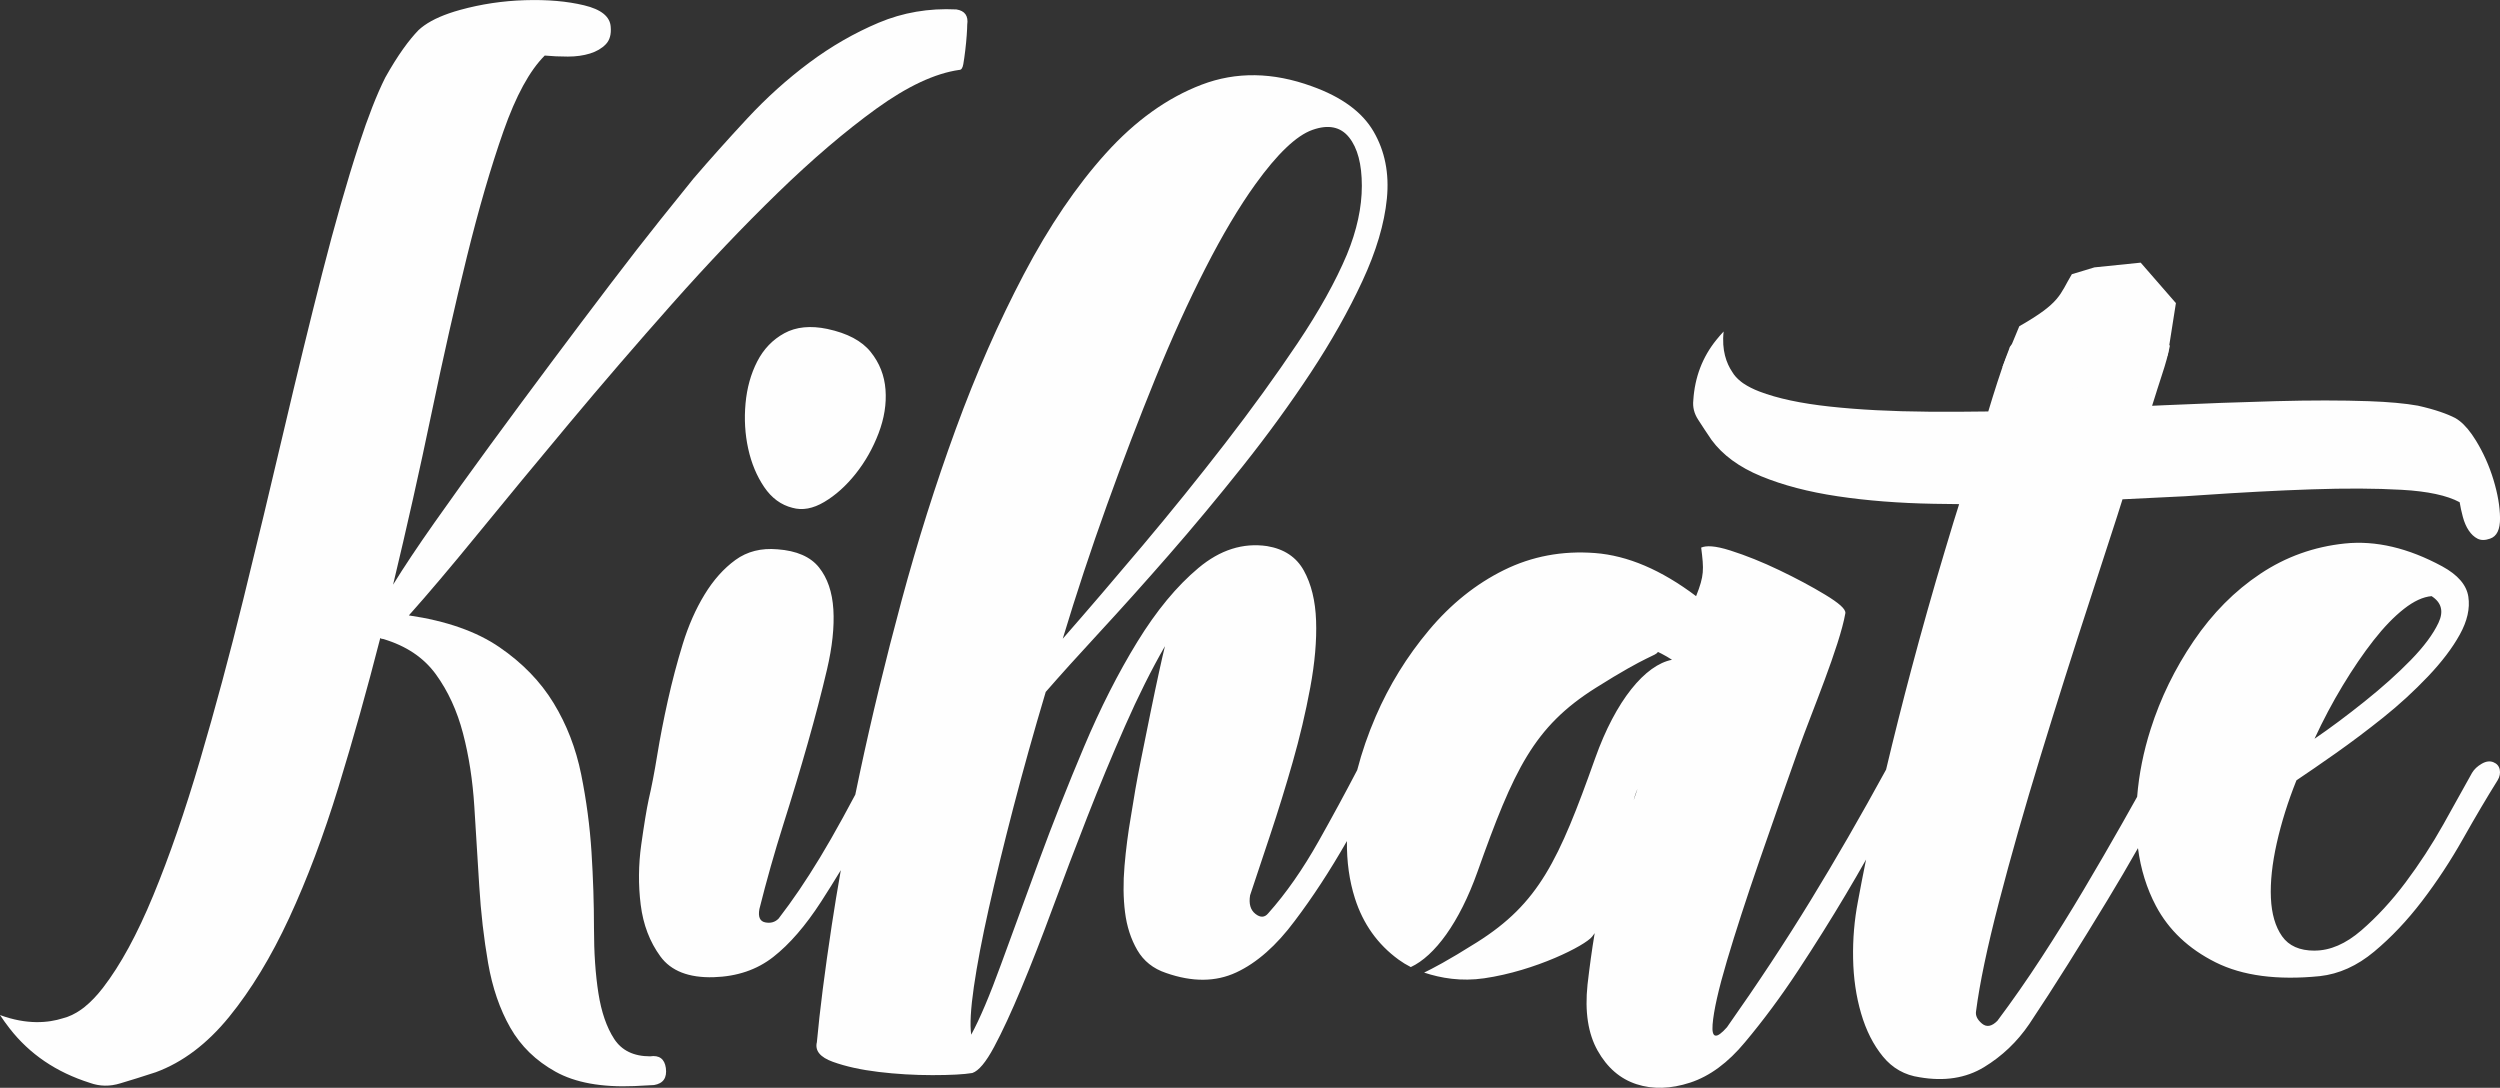 <?xml version="1.0" encoding="UTF-8"?>
<!DOCTYPE svg PUBLIC "-//W3C//DTD SVG 1.1//EN" "http://www.w3.org/Graphics/SVG/1.1/DTD/svg11.dtd">
<!-- Creator: CorelDRAW 2020 (64-Bit) -->
<svg xmlns="http://www.w3.org/2000/svg" xml:space="preserve" width="29.8mm" height="12.967mm" version="1.1" style="shape-rendering:geometricPrecision; text-rendering:geometricPrecision; image-rendering:optimizeQuality; fill-rule:evenodd; clip-rule:evenodd"
viewBox="0 0 2396.84 1042.91"
 xmlns:xlink="http://www.w3.org/1999/xlink"
 xmlns:xodm="http://www.corel.com/coreldraw/odm/2003">
 <rect x="0" y="0" width="2396.84" height="1042.91" fill="#333333" stroke="none"/>
 <defs>
  <style type="text/css">
   <![CDATA[
    .fil1 {fill:#FEFEFE}
    .fil0 {fill:#FEFEFE;fill-rule:nonzero}
   ]]>
  </style>
 </defs>
 <g id="Capa_x0020_1">
  <path class="fil0" d="M919.74 66.99c-23.28,3.28 -49.87,15.73 -79.78,37.35 -29.89,21.64 -61.36,48.51 -94.4,80.62 -33.05,32.12 -66.72,67.51 -101.03,106.18 -34.3,38.67 -67.19,76.84 -98.66,114.52 -31.47,37.69 -60.58,72.91 -87.33,105.69 -26.75,32.77 -48.94,58.98 -66.56,78.64 35.87,5.24 64.83,15.4 86.86,30.48 22.03,15.07 39.35,32.94 51.93,53.57 12.58,20.65 21.39,43.42 26.43,68.33 5.03,24.91 8.34,49.81 9.92,74.72 1.57,24.9 2.36,49.15 2.36,72.74 0,23.59 1.42,44.4 4.25,62.43 2.83,18.02 7.86,32.6 15.1,43.75 7.24,11.14 18.72,16.71 34.46,16.71 8.82,-1.31 13.85,2.46 15.1,11.15 1.26,9.51 -2.52,14.91 -11.32,16.38l-18.89 0.99c-31.47,1.31 -56.65,-3.27 -75.53,-13.76 -18.89,-10.49 -33.35,-24.58 -43.42,-42.27 -10.07,-17.69 -17.16,-38.33 -21.25,-61.93 -4.09,-23.59 -6.92,-48.18 -8.49,-73.73 -1.58,-25.56 -3.14,-50.96 -4.72,-76.19 -1.58,-25.23 -5.19,-48.66 -10.86,-70.29 -5.66,-21.63 -14.32,-40.47 -25.96,-56.53 -11.65,-16.06 -28.48,-27.36 -50.51,-33.92 -1.26,0 -2.2,-0.33 -2.83,-0.99 -12.59,49.16 -25.96,96.84 -40.13,143.05 -14.16,46.2 -29.9,87.98 -47.2,125.34 -17.31,37.35 -36.51,68.98 -57.59,94.87 -21.09,25.88 -44.53,43.59 -70.34,53.08 -12.59,4.09 -23.91,7.7 -33.98,10.65 -10.07,3.11 -19.83,2.95 -29.27,-0.49 -32.1,-10.16 -57.75,-27.52 -76.95,-52.27 -3.2,-4.13 -6.25,-8.36 -9.14,-12.72 26,9.56 46.4,7.51 60.3,3.09 5.86,-1.46 11.67,-4.23 17.42,-8.29 2.54,-1.72 3.85,-2.92 3.85,-2.92l0 -0.01c5.81,-4.71 11.56,-10.75 17.25,-18.14 16.68,-21.64 32.74,-51.12 48.15,-88.48 15.43,-37.35 30.37,-80.61 44.85,-129.77 14.47,-49.15 28.32,-100.6 41.53,-154.35 13.22,-53.74 26.12,-107.49 38.71,-161.22 12.6,-53.74 24.86,-104.04 36.82,-150.9 11.96,-46.86 23.76,-88.15 35.41,-123.86 8.59,-26.35 16.92,-47.61 25,-63.81l0.02 -0.03c12.3,-22.04 22.98,-36.28 31.83,-45.47 6.71,-6.33 16.5,-11.73 29.37,-16.21 3.31,-1.15 6.83,-2.24 10.55,-3.27 20.14,-5.57 40.91,-8.69 62.32,-9.34 21.39,-0.66 40.28,0.98 56.64,4.91 16.37,3.93 24.86,10.81 25.5,20.64 0.63,7.21 -0.94,12.79 -4.72,16.72 -3.78,3.93 -8.82,6.88 -15.1,8.85 -6.3,1.96 -13.38,2.95 -21.24,2.95 -7.87,0 -15.27,-0.34 -22.19,-0.99 -14.48,14.42 -27.69,38.66 -39.65,72.75 -11.96,34.08 -23.6,74.06 -34.93,119.93 -11.33,45.88 -22.66,96.02 -33.99,150.42 -11.33,54.39 -23.61,109.11 -36.82,164.17 10.07,-16.38 23.28,-36.21 39.65,-59.48 16.37,-23.27 34.14,-48 53.34,-74.22 19.2,-26.21 38.71,-52.59 58.54,-79.14 19.83,-26.55 38.71,-51.61 56.65,-75.21 17.94,-23.59 33.99,-44.24 48.15,-61.93 14.16,-17.69 24.71,-30.8 31.63,-39.32 15.74,-18.35 32.89,-37.52 51.45,-57.51 18.57,-19.99 38.4,-37.85 59.49,-53.58 21.08,-15.72 43.27,-28.5 66.56,-38.34 23.28,-9.82 48.15,-14.08 74.59,-12.77 8.18,1.3 11.64,6.23 10.38,14.74 0,1.96 -0.15,5.24 -0.47,9.83 -0.31,4.58 -0.79,9.51 -1.42,14.75 -0.63,5.24 -1.25,9.67 -1.89,13.26 -0.63,3.61 -1.89,5.41 -3.78,5.41z"/>
  <path class="fil0" d="M2219.01 911.36c14.97,0 29.94,-6.47 44.9,-19.4 14.97,-12.93 29.08,-28.23 42.35,-45.92 13.26,-17.69 25.34,-36.23 36.23,-55.63 10.89,-19.38 20.08,-35.88 27.56,-49.49 2.03,-3.4 5.1,-6.3 9.19,-8.67 4.08,-2.39 7.82,-2.9 11.23,-1.53 3.39,1.35 5.44,3.74 6.12,7.13 0.68,3.4 0,6.81 -2.04,10.21 -10.21,16.33 -21.27,35.04 -33.17,56.13 -11.9,21.09 -25,40.99 -39.29,59.7 -14.28,18.71 -29.59,34.87 -45.93,48.48 -16.32,13.61 -33.67,21.43 -52.05,23.47 -40.82,4.09 -74.15,-0.34 -100,-13.26 -25.85,-12.93 -44.9,-30.96 -57.15,-54.08 -8.83,-16.7 -14.57,-35.16 -17.21,-55.4 -9.42,16.58 -19.15,33.19 -29.22,49.79 -12.58,20.74 -25.17,41.15 -37.75,61.22 -12.59,20.07 -25.01,39.29 -37.25,57.66 -11.57,17.01 -26.03,30.79 -43.38,41.33 -17.35,10.54 -37.93,13.78 -61.75,9.69 -14.28,-2.04 -26.02,-8.68 -35.2,-19.9 -9.19,-11.22 -16.15,-25.01 -20.91,-41.33 -4.77,-16.33 -7.32,-33.85 -7.66,-52.56 -0.35,-18.71 1.19,-36.9 4.59,-54.59 2.4,-13.09 5.02,-26.54 7.83,-40.35 -6.14,10.87 -12.67,22.1 -19.57,33.72 -13.95,23.47 -29.09,47.62 -45.42,72.45 -16.33,24.84 -33.34,47.8 -51.02,68.89 -16.33,19.73 -33.85,32.65 -52.55,38.78 -18.71,6.12 -35.9,6.63 -51.54,1.53 -15.64,-5.11 -28.06,-15.82 -37.25,-32.15 -9.19,-16.33 -12.42,-37.42 -9.7,-63.27 2.04,-17.69 4.25,-33.67 6.64,-47.96 2.39,-14.29 5.61,-28.41 9.7,-42.35 4.08,-13.95 8.68,-28.75 13.77,-44.39 5.11,-15.64 11.06,-33.34 17.86,-53.07 -14.29,31.98 3.93,63.6 -8.31,86.05 -12.25,22.45 -23.99,41 -35.21,55.62 -6.56,8.55 -54.38,32.84 -103.43,39.98 -22.07,3.22 -41.46,-0.07 -57.68,-5.45 7.66,-3.71 22.16,-11.08 50.63,-29.04 59.32,-37.38 78.44,-78.26 113.31,-176.32 19.78,-55.63 48.02,-89.64 73.71,-94.54 -3.19,-2.1 -6.53,-4.05 -10.05,-5.86 -1.15,-0.59 -2.31,-1.14 -3.47,-1.69 -2.36,4.19 -7.99,1.93 -59.66,34.51 -59.32,37.4 -78.43,78.27 -113.31,176.34 -17.29,48.62 -41.06,80.71 -63.92,91.31 -4.15,-2.1 -8.04,-4.46 -11.7,-7.13 -20.07,-14.62 -34.01,-34.18 -41.84,-58.67 -5.37,-16.83 -7.93,-35.16 -7.7,-55.02 -16.31,28.53 -32.96,54.02 -49.96,76.45 -17.69,23.82 -36.4,40.31 -56.13,49.5 -19.73,9.19 -42.19,9.35 -67.35,0.51 -12.24,-4.09 -21.43,-11.4 -27.56,-21.94 -6.12,-10.55 -10.03,-22.63 -11.73,-36.23 -1.71,-13.6 -1.87,-28.4 -0.51,-44.39 1.36,-15.99 3.4,-31.8 6.12,-47.45 2.73,-17.69 5.78,-35.04 9.19,-52.04 3.4,-17.01 6.64,-33 9.69,-47.97 3.06,-14.97 5.78,-27.89 8.17,-38.78 2.37,-10.89 4.25,-19.05 5.61,-24.5 -12.93,22.46 -25.68,47.97 -38.26,76.54 -12.6,28.58 -24.67,57.66 -36.23,87.25 -11.57,29.6 -22.62,58.68 -33.17,87.25 -10.54,28.58 -20.58,54.27 -30.11,77.06 -9.52,22.79 -18.19,41.49 -26.03,56.12 -7.82,14.64 -14.79,22.97 -20.91,25.01 -8.16,1.36 -20.93,2.03 -38.27,2.03 -17.35,0 -34.53,-1.02 -51.54,-3.06 -17,-2.04 -31.63,-5.28 -43.88,-9.7 -12.24,-4.42 -17.35,-10.71 -15.31,-18.88 2.72,-29.94 7.49,-67.35 14.29,-112.26 2.57,-16.98 5.46,-34.5 8.65,-52.59 -6.21,10.23 -12.5,20.28 -18.86,30.15 -14.97,23.12 -30.27,40.82 -45.93,53.06 -15.64,12.25 -34.7,18.72 -57.15,19.39 -23.81,0.68 -40.82,-5.95 -51.02,-19.9 -10.21,-13.95 -16.5,-30.45 -18.89,-49.49 -2.37,-19.05 -2.2,-38.28 0.51,-57.66 2.73,-19.4 5.1,-33.85 7.14,-43.38 2.72,-11.57 5.45,-25.68 8.16,-42.35 2.72,-16.67 6.13,-34.19 10.21,-52.56 4.09,-18.37 8.85,-36.4 14.28,-54.09 5.45,-17.69 12.42,-33.51 20.93,-47.45 8.49,-13.95 18.37,-25 29.59,-33.16 11.23,-8.16 24.66,-11.57 40.3,-10.21 18.38,1.36 31.64,7.14 39.8,17.35 8.16,10.21 12.76,23.65 13.78,40.31 1.02,16.67 -1.02,35.88 -6.12,57.66 -5.11,21.77 -11.22,45.23 -18.37,70.41 -7.14,25.17 -14.97,51.19 -23.48,78.07 -8.49,26.88 -16.15,53.93 -22.95,81.13 -1.36,7.49 0.51,11.74 5.61,12.76 5.11,1.02 9.35,-0.17 12.75,-3.58 6.81,-8.84 13.44,-18.02 19.91,-27.55 6.46,-9.53 13.09,-19.91 19.9,-31.13 6.8,-11.23 14.12,-23.98 21.94,-38.27 3.68,-6.73 7.63,-14.06 11.85,-21.99l4.48 -21.39c11.22,-52.72 24.49,-107.49 39.8,-164.29 15.31,-56.81 32.66,-111.74 52.05,-164.81 19.39,-53.07 41.16,-102.56 65.32,-148.49 24.15,-45.93 50.34,-84.53 78.57,-115.83 28.24,-31.3 58.85,-53.23 91.85,-65.82 32.99,-12.58 68.2,-12.07 105.61,1.54 28.58,10.21 48.31,24.66 59.2,43.37 10.88,18.72 15.13,40.14 12.76,64.3 -2.38,24.15 -10.21,50.52 -23.48,79.09 -13.26,28.57 -29.76,57.83 -49.49,87.77 -19.73,29.94 -41.5,59.86 -65.31,89.8 -23.82,29.94 -47.46,58.34 -70.92,85.22 -23.48,26.87 -45.59,51.53 -66.34,73.98 -20.75,22.46 -37.92,41.51 -51.54,57.15 -11.56,38.78 -21.93,75.85 -31.12,111.23 -9.19,35.37 -17.01,67.52 -23.48,96.44 -6.46,28.91 -11.22,53.92 -14.28,75.01 -3.06,21.1 -3.92,36.39 -2.55,45.93 8.16,-14.97 17.69,-37.42 28.57,-67.36 10.89,-29.94 22.97,-62.93 36.23,-98.98 13.27,-36.06 27.73,-72.63 43.38,-109.71 15.65,-37.08 32.66,-70.59 51.02,-100.52 18.37,-29.93 37.93,-53.57 58.68,-70.92 20.75,-17.36 42.69,-24.32 65.82,-20.93 16.34,2.73 28.07,10.55 35.21,23.48 7.14,12.93 11.06,28.91 11.73,47.96 0.68,19.05 -1.19,40.48 -5.61,64.29 -4.42,23.82 -10.04,47.63 -16.84,71.45 -6.8,23.81 -13.95,46.94 -21.43,69.39 -7.48,22.46 -13.95,41.84 -19.38,58.18 -1.37,8.16 0.33,14.11 5.1,17.85 4.76,3.75 8.85,3.58 12.24,-0.51 17.01,-19.05 33.18,-42.18 48.48,-69.4 13.18,-23.42 25.46,-46.08 36.88,-67.99 4.49,-17.3 10.39,-34.43 17.73,-51.4 12.93,-29.94 29.93,-57.5 51.02,-82.67 21.08,-25.17 45.07,-44.39 71.94,-57.65 26.88,-13.26 55.96,-18.71 87.26,-16.33 31.3,2.38 63.6,16.16 96.95,41.33 7.89,-19.78 7.51,-25.5 4.87,-46.55 4.77,-2.04 13.03,-1.97 28,2.79 14.97,4.76 30.62,11.05 46.95,18.88 16.32,7.82 30.95,15.65 43.88,23.47 12.93,7.83 20.08,13.84 19.38,17.86 -5.47,31.5 -32.78,96.27 -44.6,129.49 -12.6,35.37 -25.17,71.26 -37.77,107.66 -12.58,36.39 -22.95,68.37 -31.12,95.92 -8.16,27.56 -12.76,47.97 -13.78,61.23 -1.02,13.27 3.57,14.12 13.78,2.56 29.25,-41.5 55.96,-81.98 80.11,-121.44 23.98,-39.18 48.12,-81.03 72.44,-125.57 7.54,-31.67 15.54,-63.47 24.01,-95.37 10.2,-38.44 20.92,-76.37 32.15,-113.78l8.31 -27.58 0.02 -0.03 0.07 -0.27 5.48 -17.5c-8.17,-0.06 -16.29,-0.17 -24.35,-0.32 -33.4,-0.61 -64.11,-3.02 -92.1,-7.21 -28,-4.17 -52.47,-10.59 -73.41,-19.22 -20.94,-8.64 -36.77,-20.22 -47.5,-34.78 -4.87,-7.2 -9.21,-13.69 -12.89,-19.5 -3.78,-5.79 -5.33,-11.96 -4.61,-18.54 1.4,-22.05 8.72,-41.34 22.09,-57.89 2.22,-2.77 4.55,-5.44 6.99,-8.04 -2.03,18.1 2.8,30.59 8.11,38.55 1.97,3.43 4.81,6.6 8.51,9.49 1.58,1.29 2.61,1.9 2.61,1.9l0.01 0c4.15,2.81 9.17,5.34 15.09,7.61 17.33,6.63 39.84,11.43 67.52,14.42 27.68,3.02 59.24,4.65 94.67,4.93 18.66,0.14 37.73,0.07 57.19,-0.23l3.98 -13.05 0.36 -1.15 0.03 -0.1c6.06,-19.43 11.24,-34.55 15.56,-45.38 0.69,-4.09 5.11,-7.32 13.27,-9.7 8.16,-2.38 18.03,-3.92 29.59,-4.59 11.57,-0.68 23.99,-0.68 37.26,0 13.26,0.68 25.34,1.7 36.23,3.06 10.89,1.35 19.9,2.72 27.04,4.08 7.15,1.36 10.72,2.73 10.72,4.09 -1.37,7.48 -3.92,16.83 -7.66,28.06 -1.47,4.42 -2.97,9.07 -4.5,13.96l-0.15 0.48 -0.18 0.58 -0.18 0.59 -0.18 0.59 -4.12 13.03 11.12 -0.51c38.2,-1.73 74.04,-3.04 107.51,-3.92 33.48,-0.9 63.19,-0.88 89.12,0.02 19.13,0.68 34.82,2.11 47.04,4.29l0.02 0c16.87,3.79 28.24,7.95 35.89,11.89 5.39,3.08 10.67,8.28 15.84,15.59 1.34,1.88 2.67,3.9 3.98,6.06 7.14,11.69 12.74,24.23 16.79,37.59 4.05,13.36 6.14,25.56 6.27,36.58 0.11,11.02 -3.06,17.61 -9.55,19.78 -4.74,1.69 -8.74,1.71 -12.02,0.03 -3.27,-1.67 -6.1,-4.32 -8.49,-7.93 -2.39,-3.61 -4.24,-7.9 -5.57,-12.86 -1.34,-4.95 -2.36,-9.67 -3.09,-14.16 -12.12,-6.53 -30.64,-10.5 -55.53,-11.9 -24.89,-1.42 -53.7,-1.56 -86.4,-0.44 -32.7,1.1 -68.28,2.99 -106.71,5.64l-14.27 0.95 -0.02 0 -0.13 0.01c-21.56,1.14 -41.65,2.11 -60.17,2.94l-5.34 16.87c-7.94,24.58 -16.21,50.1 -24.85,76.52 -17.01,52.05 -33.17,103.07 -48.48,153.08 -15.31,50 -28.58,96.6 -39.8,139.8 -11.23,43.2 -18.54,78.07 -21.95,104.6 -0.68,4.09 1.19,7.99 5.61,11.73 4.43,3.74 9.35,2.9 14.8,-2.55 14.28,-19.05 28.41,-39.29 42.35,-60.72 13.95,-21.43 27.39,-43.02 40.31,-64.79 12.93,-21.77 25.17,-42.86 36.73,-63.27 5.15,-9.09 10.02,-17.77 14.64,-26.04 1.74,-21.6 6.04,-43.19 12.92,-64.78 9.52,-29.94 23.3,-58.17 41.33,-84.7 18.03,-26.53 39.29,-47.97 63.79,-64.29 24.48,-16.34 51.53,-26.03 81.13,-29.09 29.59,-3.06 60.72,4.25 93.37,21.94 14.97,8.16 23.3,17.86 25,29.08 1.71,11.23 -1.01,23.3 -8.16,36.23 -7.13,12.93 -17.34,26.37 -30.61,40.31 -13.27,13.95 -27.55,27.05 -42.86,39.3 -15.31,12.23 -30.44,23.63 -45.41,34.18 -14.97,10.54 -27.56,19.21 -37.76,26.02 -8.16,20.41 -14.45,40.48 -18.88,60.21 -4.42,19.73 -6.29,37.25 -5.61,52.56 0.68,15.3 4.25,27.55 10.71,36.73 6.47,9.19 16.84,13.79 31.13,13.79zm-1425.65 -595.98c19.05,4.08 32.83,11.39 41.33,21.94 8.5,10.54 13.26,22.62 14.28,36.23 1.02,13.61 -1.19,27.56 -6.64,41.84 -5.44,14.28 -12.76,27.21 -21.93,38.78 -9.19,11.56 -19.22,20.57 -30.11,27.04 -10.88,6.47 -21.08,8.33 -30.61,5.61 -10.88,-2.73 -19.9,-9.35 -27.04,-19.9 -7.14,-10.55 -12.25,-22.8 -15.31,-36.75 -3.06,-13.95 -3.92,-28.4 -2.56,-43.37 1.37,-14.97 5.11,-28.41 11.23,-40.31 6.13,-11.9 14.79,-20.91 26.02,-27.04 11.23,-6.12 25.01,-7.49 41.33,-4.08zm498.01 -71.44c9.52,-23.13 14.28,-45.07 14.28,-65.82 0,-20.75 -4.09,-36.23 -12.24,-46.43 -8.16,-10.21 -19.91,-12.59 -35.21,-7.14 -15.31,5.45 -33.5,22.79 -54.6,52.05 -15.65,21.76 -31.64,48.64 -47.96,80.62 -16.34,31.98 -32.32,67.18 -47.97,105.63 -15.64,38.43 -31.12,78.92 -46.43,121.43 -15.31,42.53 -29.42,85.22 -42.35,128.08 23.81,-27.21 49.32,-56.98 76.54,-89.29 27.21,-32.32 53.57,-64.98 79.09,-97.96 25.51,-33 48.64,-64.97 69.4,-95.93 20.75,-30.96 36.57,-59.36 47.45,-85.22zm1039.89 327.58c-8.16,0.68 -17,4.75 -26.53,12.24 -9.53,7.48 -19.23,17.53 -29.09,30.11 -9.86,12.6 -19.73,27.05 -29.59,43.37 -9.87,16.34 -18.89,33.35 -27.04,51.03 14.97,-10.21 30.95,-22.12 47.95,-35.72 17.01,-13.6 31.81,-26.87 44.4,-39.8 12.59,-12.93 21.43,-24.84 26.53,-35.72 5.11,-10.88 2.89,-19.39 -6.64,-25.51z"/>
  <path class="fil1" d="M1919.96 351.41l16.01 -38.65c39.89,-22.73 38.49,-30.02 50.38,-49.88l21.67 -6.56 44.34 -4.53 33.76 38.79 -7.9 50.17c0,0 -143.76,70.25 -158.26,10.66z"/>
 </g>
</svg>
